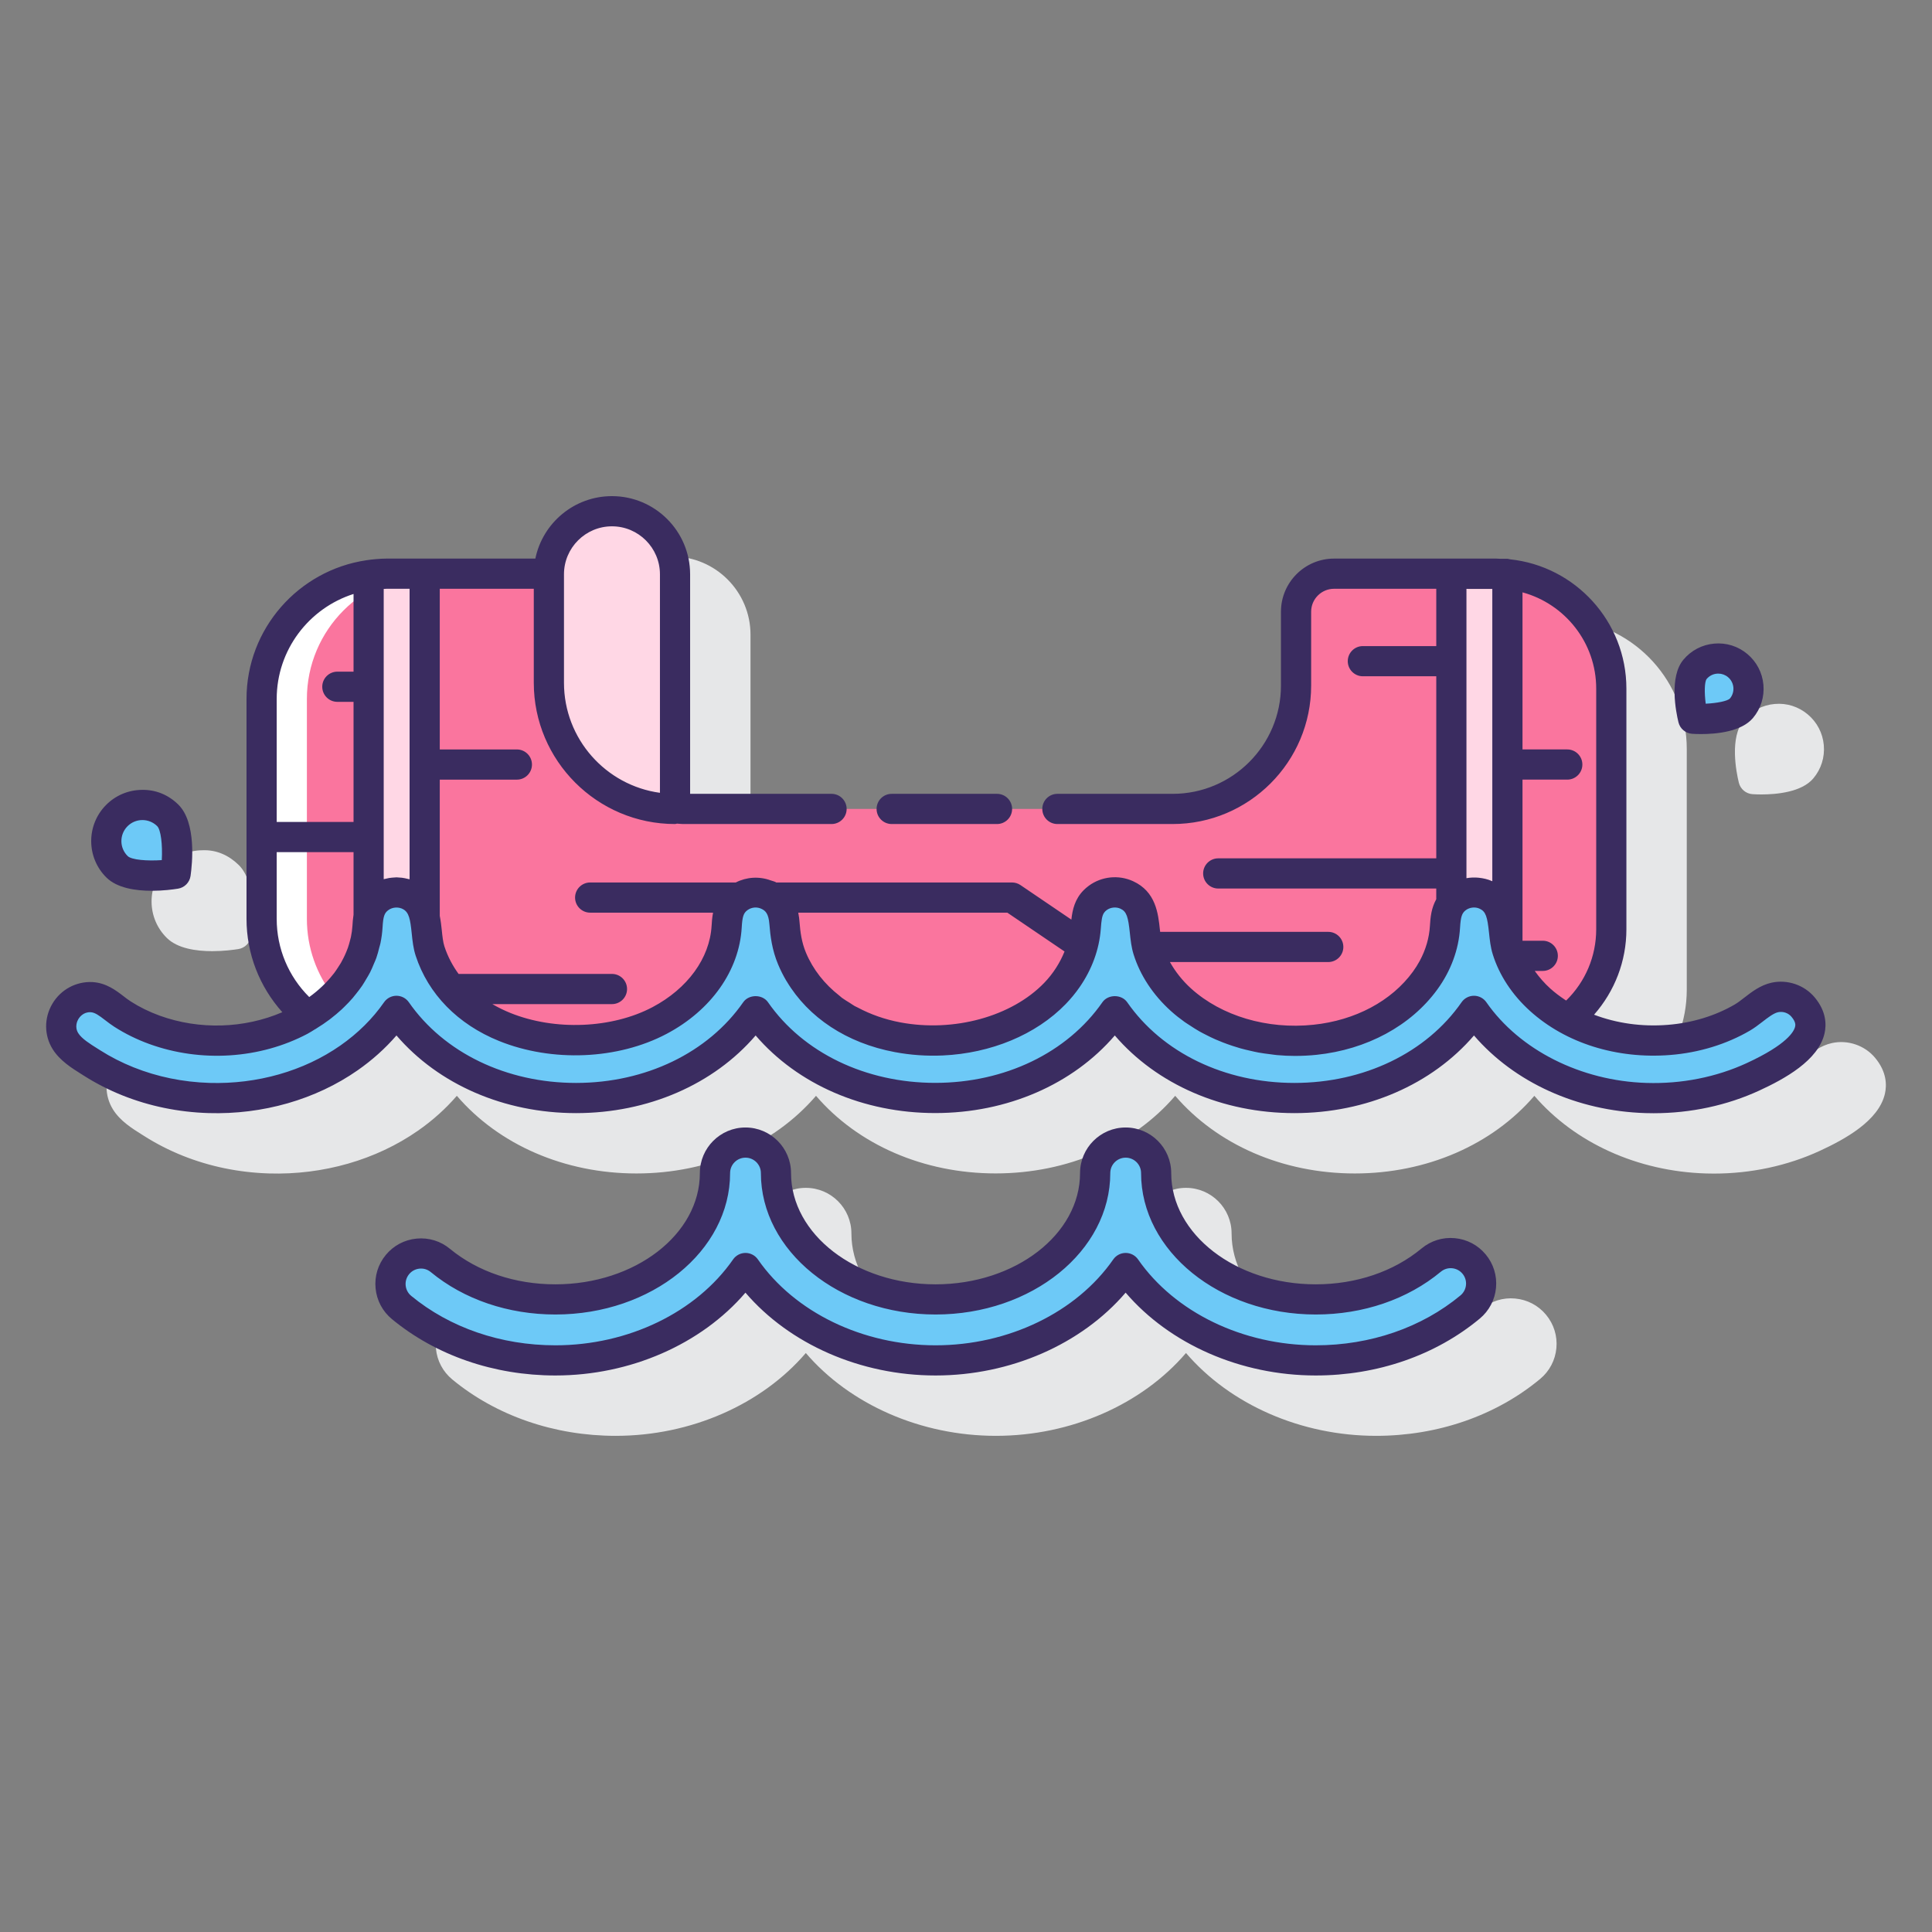 <?xml version="1.0" encoding="utf-8"?>
<!-- Generator: Adobe Illustrator 22.0.1, SVG Export Plug-In . SVG Version: 6.00 Build 0)  -->
<svg version="1.1" id="Layer_1" xmlns="http://www.w3.org/2000/svg" xmlns:xlink="http://www.w3.org/1999/xlink" x="0px" y="0px"
	 viewBox="0 0 128 128" style="enable-background:new 0 0 128 128;" xml:space="preserve">
<rect x="0" y="0" width="128" height="128" fill="#808080" stroke="none"/>
<style type="text/css">
	.st0{fill:#3A2C60;}
	.st1{fill:#E6E7E8;}
	.st2{fill:#6DC9F7;}
	.st3{fill:#FFFFFF;}
	.st4{fill:#FA759E;}
	.st5{fill:#FFD7E5;}
	.st6{fill:#D4FBFF;}
	.st7{fill:#0089EF;}
</style>
<g>
	<g>
		<path class="st1" d="M14.057,63.017c0.744,0,1.403-0.086,1.736-0.139c0.433-0.069,0.771-0.413,0.833-0.847
			c0.115-0.808,0.396-3.537-0.812-4.725c-0.646-0.635-1.472-1.016-2.407-0.974c-0.906,0.007-1.755,0.367-2.391,1.013
			s-0.982,1.501-0.974,2.407c0.007,0.906,0.367,1.755,1.013,2.391C11.765,62.841,12.997,63.017,14.057,63.017z"/>
		<path class="st1" d="M116.113,52.616c0.139,0.009,0.342,0.018,0.587,0.018c0.995,0,2.67-0.148,3.441-1.068
			c0.516-0.616,0.761-1.395,0.691-2.195c-0.07-0.8-0.448-1.524-1.064-2.041c-0.616-0.515-1.39-0.764-2.195-0.69
			c-0.8,0.07-1.524,0.448-2.04,1.063c-0.962,1.147-0.497,3.467-0.331,4.15C115.306,52.28,115.676,52.589,116.113,52.616z"/>
		<path class="st1" d="M124.233,70.085c-0.687-0.826-1.809-1.21-2.86-0.98c-0.734,0.161-1.311,0.606-1.819,0.999
			c-0.209,0.162-0.414,0.324-0.623,0.446c-1.297,0.755-2.831,1.222-4.437,1.349c-1.726,0.14-3.399-0.106-4.885-0.671
			c1.37-1.558,2.144-3.548,2.144-5.662V49.622c0-4.449-3.39-8.121-7.723-8.568c-0.053-0.009-0.101-0.032-0.157-0.032
			c-0.148,0-0.311-0.001-0.479-0.001c-0.086-0.003-0.169-0.013-0.256-0.013H92.386c-1.94,0-3.518,1.579-3.518,3.519v4.892
			c0,3.957-3.219,7.176-7.176,7.176H70.055h-6.979H49.723V42.049c0-2.855-2.323-5.179-5.179-5.179c-2.499,0-4.59,1.779-5.073,4.137
			h-6.709h-3.128c-0.194,0-0.384,0.011-0.575,0.023l0,0.006c-0.023,0.001-0.047,0.002-0.07,0.004l0-0.005
			c-0.009,0.001-0.017,0.006-0.026,0.007c-4.815,0.346-8.629,4.365-8.629,9.267v14.57c0,2.309,0.858,4.49,2.372,6.182
			c-2.515,1.083-5.492,1.184-8.131,0.226c-0.687-0.25-1.333-0.568-1.922-0.946c-0.156-0.1-0.305-0.216-0.455-0.331
			c-0.518-0.397-1.162-0.892-2.072-0.944C9.057,69.004,8.03,69.553,7.47,70.5c-0.559,0.945-0.551,2.1,0.021,3.013
			c0.471,0.753,1.259,1.247,1.892,1.644l0.183,0.115c0.795,0.505,1.65,0.941,2.541,1.298c1.794,0.717,3.717,1.112,5.716,1.174
			c3.576,0.109,7.092-0.895,9.87-2.834c0.972-0.678,1.834-1.452,2.574-2.31c2.784,3.243,7.133,5.145,11.898,5.145
			c4.765,0,9.113-1.901,11.898-5.144c2.784,3.241,7.132,5.141,11.899,5.141c4.766,0,9.114-1.9,11.898-5.141
			c2.784,3.243,7.132,5.144,11.896,5.144c0,0,0,0,0.001,0c4.765,0,9.114-1.901,11.898-5.144c2.675,3.108,6.827,5.007,11.371,5.144
			c0.176,0.005,0.352,0.008,0.528,0.008c2.455,0,4.868-0.517,7.01-1.505c1.659-0.766,3.911-1.991,4.317-3.788
			C125.011,71.888,125.003,71.012,124.233,70.085z"/>
		<path class="st1" d="M100.386,86.031c-0.805-0.077-1.588,0.169-2.208,0.685c-1.842,1.53-4.331,2.373-7.008,2.373
			c-5.279,0-9.574-3.307-9.574-7.371c0-1.665-1.355-3.02-3.02-3.02s-3.02,1.355-3.02,3.02c0,4.064-4.295,7.371-9.574,7.371
			c-5.279,0-9.574-3.307-9.574-7.371c0-1.665-1.355-3.02-3.02-3.02s-3.02,1.355-3.02,3.02c0,4.064-4.295,7.371-9.574,7.371
			c-2.664,0-5.144-0.835-6.983-2.353c-0.623-0.514-1.408-0.758-2.21-0.677c-0.803,0.077-1.529,0.462-2.042,1.084
			c-0.514,0.622-0.754,1.407-0.677,2.21c0.077,0.803,0.462,1.527,1.084,2.041c2.918,2.408,6.763,3.734,10.827,3.734
			c4.97,0,9.671-2.075,12.594-5.487c2.923,3.413,7.624,5.487,12.594,5.487c4.97,0,9.67-2.075,12.594-5.488
			c2.924,3.414,7.624,5.488,12.594,5.488c4.085,0,7.945-1.338,10.868-3.768c0.621-0.516,1.003-1.242,1.078-2.045
			c0.074-0.803-0.169-1.587-0.685-2.208C101.916,86.488,101.19,86.105,100.386,86.031z"/>
	</g>
	<g>
		<g>
			<g>
				<path class="st4" d="M99.139,38.008H88.386c-1.391,0-2.518,1.128-2.518,2.518v4.892c0,4.515-3.66,8.175-8.175,8.175h-32.44
					c-0.179,0-0.354-0.014-0.529-0.027v0.027h0c-4.616,0-8.358-3.742-8.358-8.358v-7.128c-0.213-0.059-0.434-0.1-0.666-0.1H25.633
					c-4.585,0-8.301,3.717-8.301,8.301v14.57c0,2.598,1.195,4.915,3.063,6.437c2.115-1.281,3.803-3.375,3.952-5.916
					c0.045-0.763,0.125-1.423,0.792-1.912c0.606-0.444,1.442-0.487,2.09-0.108c1.261,0.738,0.868,2.425,1.264,3.633
					c1.954,5.971,10.254,7.216,15.206,4.595c2.343-1.24,4.282-3.471,4.443-6.209c0.045-0.761,0.124-1.422,0.792-1.912
					c0.58-0.425,1.366-0.483,2.003-0.153c0.734,0.38,0.976,1.038,1.035,1.811c0.063,0.825,0.179,1.588,0.501,2.358
					c2.732,6.522,12.877,7.016,17.421,2.315c1.133-1.172,1.916-2.684,2.038-4.324c0.058-0.786,0.104-1.498,0.799-2.007
					c0.549-0.402,1.295-0.48,1.915-0.198c1.433,0.65,1.022,2.389,1.412,3.637c0.401,1.284,1.195,2.414,2.188,3.311
					c4.38,3.954,12.59,3.647,16.17-1.271c0.758-1.041,1.242-2.276,1.318-3.566c0.044-0.752,0.137-1.432,0.792-1.912
					c0.549-0.402,1.295-0.48,1.915-0.198c1.437,0.652,1.021,2.386,1.412,3.637c0.401,1.284,1.195,2.415,2.188,3.311
					c0.557,0.503,1.172,0.931,1.824,1.29c1.757-1.395,2.887-3.545,2.887-5.962V45.622C106.753,41.417,103.344,38.008,99.139,38.008z
					"/>
				<g>
					<path class="st3" d="M20.332,60.879v-14.57c0-4.585,3.717-8.301,8.301-8.301h-3c-4.585,0-8.301,3.717-8.301,8.301v14.57
						c0,2.598,1.195,4.915,3.063,6.437c0.616-0.373,1.188-0.822,1.704-1.324C20.994,64.582,20.332,62.809,20.332,60.879z"/>
				</g>
				<path class="st5" d="M40.544,33.87c-2.308,0-4.179,1.871-4.179,4.179v7.187c0,4.616,3.742,8.358,8.358,8.358V38.049
					C44.723,35.741,42.852,33.87,40.544,33.87z"/>
				<path class="st5" d="M28.136,38.008h-2.503c-0.412,0-0.814,0.04-1.21,0.098v22.624c0.082-0.479,0.255-0.904,0.717-1.242
					c0.606-0.444,1.442-0.487,2.09-0.108c0.556,0.325,0.784,0.839,0.906,1.411V38.008z"/>
				<path class="st5" d="M96.527,59.488c0.549-0.402,1.295-0.48,1.915-0.198c1.437,0.652,1.021,2.386,1.412,3.637
					c0.004,0.013,0.011,0.025,0.015,0.038V38.022c0,0-3.519-0.012-3.713,0V59.86C96.255,59.727,96.373,59.601,96.527,59.488z"/>
			</g>
			<path class="st2" d="M11.113,54.018c-0.942-0.927-2.457-0.914-3.384,0.028c-0.927,0.942-0.914,2.457,0.028,3.384
				c0.942,0.927,3.879,0.459,3.879,0.459S12.055,54.945,11.113,54.018z"/>
			<path class="st2" d="M115.127,44.096c-0.849-0.712-2.115-0.6-2.827,0.249c-0.712,0.849-0.125,3.273-0.125,3.273
				s2.489,0.154,3.201-0.695C116.088,46.074,115.976,44.808,115.127,44.096z"/>
		</g>
		<g>
			<path class="st2" d="M119.464,66.725c-0.454-0.546-1.185-0.794-1.877-0.643c-0.796,0.175-1.459,0.927-2.153,1.331
				c-1.477,0.861-3.16,1.348-4.86,1.482c-3.027,0.24-6.246-0.595-8.531-2.658c-0.993-0.897-1.787-2.028-2.188-3.311
				c-0.39-1.25,0.025-2.985-1.412-3.637c-0.62-0.281-1.367-0.204-1.915,0.198c-0.656,0.48-0.748,1.16-0.792,1.912
				c-0.076,1.291-0.56,2.525-1.318,3.566c-3.58,4.918-11.791,5.225-16.17,1.271c-0.993-0.897-1.787-2.027-2.188-3.311
				c-0.389-1.248,0.021-2.986-1.412-3.637c-0.62-0.281-1.366-0.204-1.915,0.198c-0.694,0.509-0.74,1.221-0.799,2.007
				c-0.122,1.64-0.905,3.152-2.038,4.324c-4.544,4.701-14.689,4.207-17.421-2.315c-0.322-0.769-0.439-1.533-0.501-2.358
				c-0.059-0.773-0.301-1.431-1.035-1.811c-0.637-0.33-1.423-0.272-2.003,0.153c-0.668,0.489-0.747,1.151-0.792,1.912
				c-0.161,2.737-2.1,4.969-4.443,6.209c-4.952,2.621-13.252,1.376-15.206-4.595c-0.395-1.208-0.003-2.895-1.264-3.633
				c-0.649-0.38-1.484-0.336-2.09,0.108c-0.667,0.489-0.747,1.149-0.792,1.912c-0.161,2.737-2.1,4.969-4.443,6.209
				c-2.927,1.549-6.57,1.745-9.673,0.619c-0.742-0.269-1.457-0.617-2.122-1.045c-0.659-0.423-1.215-1.071-2.043-1.119
				c-1.515-0.087-2.536,1.63-1.728,2.919c0.389,0.621,1.161,1.063,1.764,1.446c0.751,0.478,1.549,0.883,2.376,1.213
				c1.708,0.683,3.539,1.047,5.376,1.104c3.265,0.101,6.577-0.777,9.266-2.655c1.217-0.849,2.299-1.899,3.147-3.12
				c5.353,7.7,18.442,7.7,23.796,0c5.35,7.696,18.447,7.696,23.797,0c5.353,7.7,18.442,7.7,23.796,0
				c2.551,3.669,7.013,5.642,11.402,5.775c2.428,0.073,4.88-0.386,7.089-1.406C117.657,70.643,121.233,68.854,119.464,66.725z"/>
			<g>
				<g>
					<path class="st2" d="M87.171,90.13c-5.357,0-10.05-2.461-12.594-6.12c-2.544,3.66-7.237,6.12-12.594,6.12
						s-10.05-2.46-12.594-6.12c-2.544,3.66-7.237,6.12-12.594,6.12c-3.832,0-7.451-1.245-10.191-3.505
						c-0.86-0.71-0.983-1.983-0.273-2.843c0.71-0.86,1.983-0.984,2.843-0.273c2.018,1.665,4.724,2.581,7.62,2.581
						c5.83,0,10.574-3.755,10.574-8.371c0-1.116,0.904-2.02,2.02-2.02s2.02,0.904,2.02,2.02c0,4.616,4.744,8.371,10.574,8.371
						s10.574-3.755,10.574-8.371c0-1.116,0.904-2.02,2.02-2.02c1.116,0,2.02,0.904,2.02,2.02c0,4.616,4.744,8.371,10.574,8.371
						c2.91,0,5.626-0.925,7.647-2.604c0.858-0.713,2.131-0.596,2.845,0.263c0.713,0.858,0.595,2.131-0.263,2.845
						C94.656,88.873,91.023,90.13,87.171,90.13z"/>
					<g>
						<path class="st0" d="M59.076,54.594h6.979c0.552,0,1-0.448,1-1s-0.448-1-1-1h-6.979c-0.552,0-1,0.448-1,1
							S58.524,54.594,59.076,54.594z"/>
						<path class="st0" d="M10.056,59.017c0.745,0,1.404-0.087,1.736-0.14c0.433-0.069,0.771-0.413,0.833-0.847
							c0.115-0.808,0.396-3.537-0.812-4.725c-0.646-0.635-1.479-0.993-2.407-0.974c-0.906,0.007-1.755,0.367-2.391,1.013
							c-1.312,1.334-1.294,3.486,0.039,4.798C7.764,58.841,8.997,59.017,10.056,59.017z M8.442,54.747
							c0.261-0.265,0.609-0.413,0.981-0.416c0.004,0,0.008,0,0.012,0c0.368,0,0.714,0.142,0.977,0.4
							c0.243,0.239,0.363,1.215,0.307,2.254c-0.976,0.066-2.003-0.014-2.261-0.269C7.91,56.179,7.903,55.295,8.442,54.747z"/>
						<path class="st0" d="M112.113,48.616c0.139,0.009,0.342,0.018,0.587,0.018c0.995,0,2.67-0.148,3.441-1.068c0,0,0,0,0,0
							c0.516-0.615,0.761-1.395,0.69-2.195c-0.071-0.8-0.448-1.524-1.063-2.04c-0.615-0.516-1.391-0.762-2.195-0.691
							c-0.8,0.07-1.524,0.448-2.04,1.063c-0.962,1.147-0.497,3.467-0.331,4.15C111.306,48.28,111.675,48.589,112.113,48.616z
							 M113.067,44.988c0.172-0.206,0.415-0.333,0.683-0.356c0.03-0.003,0.06-0.004,0.09-0.004c0.236,0,0.462,0.082,0.645,0.235
							c0.206,0.172,0.332,0.415,0.356,0.683c0.023,0.267-0.058,0.528-0.23,0.733c-0.167,0.171-0.858,0.308-1.603,0.343
							C112.912,45.885,112.927,45.181,113.067,44.988z"/>
						<path class="st0" d="M120.233,66.085c-0.687-0.826-1.809-1.21-2.86-0.98c-0.734,0.161-1.31,0.606-1.818,0.999
							c-0.209,0.162-0.414,0.323-0.624,0.446c-1.296,0.755-2.83,1.222-4.436,1.349c-1.727,0.139-3.399-0.107-4.885-0.672
							c1.37-1.558,2.143-3.548,2.143-5.661V45.622c0-4.446-3.385-8.114-7.713-8.566c-0.056-0.01-0.107-0.034-0.167-0.034
							c-0.153,0-0.321-0.001-0.495-0.002c-0.08-0.002-0.159-0.012-0.24-0.012H88.386c-1.94,0-3.519,1.578-3.519,3.518v4.893
							c0,3.957-3.219,7.175-7.175,7.175h-7.637c-0.552,0-1,0.448-1,1s0.448,1,1,1h7.637c5.059,0,9.175-4.116,9.175-9.175v-4.893
							c0-0.837,0.681-1.518,1.519-1.518h6.771v3.797h-4.864c-0.552,0-1,0.448-1,1s0.448,1,1,1h4.864v12.062H80.711
							c-0.552,0-1,0.448-1,1s0.448,1,1,1h14.445v0.707c-0.158,0.29-0.258,0.586-0.316,0.869c-0.069,0.334-0.089,0.647-0.104,0.898
							c-0.047,0.794-0.277,1.583-0.675,2.32c-0.133,0.246-0.284,0.485-0.453,0.717c-1.416,1.945-3.82,3.227-6.594,3.515
							c-3.053,0.32-6.082-0.578-8.098-2.398c-0.584-0.528-1.049-1.125-1.405-1.757h10.489c0.552,0,1-0.448,1-1s-0.448-1-1-1H76.863
							c-0.005-0.049-0.012-0.094-0.017-0.144c-0.112-1.066-0.266-2.526-1.785-3.216c-0.954-0.432-2.073-0.318-2.92,0.302
							c-0.132,0.097-0.249,0.199-0.353,0.304c-0.577,0.587-0.736,1.288-0.807,1.943l-3.373-2.289
							c-0.166-0.112-0.361-0.172-0.562-0.172H51.429c-0.012-0.006-0.019-0.014-0.031-0.02c-0.109-0.056-0.228-0.078-0.341-0.119
							c-0.76-0.278-1.593-0.227-2.31,0.139H39.1c-0.552,0-1,0.448-1,1s0.448,1,1,1h8.142c-0.061,0.317-0.082,0.619-0.097,0.875
							c-0.126,2.142-1.589,4.154-3.913,5.384c-2.687,1.42-6.471,1.577-9.417,0.386c-0.378-0.153-0.785-0.346-1.196-0.586h7.925
							c0.552,0,1-0.448,1-1s-0.448-1-1-1H30.382c-0.379-0.522-0.708-1.119-0.938-1.823c-0.094-0.289-0.133-0.667-0.174-1.066
							c-0.03-0.294-0.068-0.622-0.134-0.955v-9.028h5.108c0.552,0,1-0.448,1-1s-0.448-1-1-1h-5.108V39.008h6.229v6.228
							c0,5.16,4.198,9.358,9.358,9.358c0.047,0,0.087-0.021,0.133-0.027c0.133,0.007,0.262,0.027,0.396,0.027h9.84
							c0.552,0,1-0.448,1-1s-0.448-1-1-1h-9.37V38.049c0-2.855-2.323-5.179-5.179-5.179c-2.499,0-4.59,1.779-5.074,4.137h-7.334
							h-2.502c-0.24,0-0.488,0.015-0.745,0.038c-0.189,0.015-0.376,0.039-0.562,0.065c-0.017,0.002-0.031,0.003-0.048,0.006
							c-0.003,0-0.006,0.003-0.01,0.003c-4.482,0.664-7.936,4.526-7.936,9.189v14.57c0,2.309,0.858,4.49,2.372,6.183
							c-2.516,1.083-5.494,1.184-8.132,0.226c-0.687-0.25-1.333-0.567-1.921-0.946c-0.157-0.1-0.306-0.216-0.455-0.331
							c-0.518-0.398-1.162-0.893-2.072-0.945C5.053,65.012,4.03,65.553,3.47,66.5c-0.559,0.945-0.551,2.1,0.021,3.013
							c0.471,0.752,1.259,1.247,1.892,1.644l0.184,0.116c0.794,0.504,1.649,0.941,2.54,1.298c1.793,0.717,3.716,1.112,5.716,1.174
							c3.585,0.107,7.092-0.895,9.87-2.834c0.972-0.678,1.833-1.452,2.574-2.309c2.784,3.243,7.132,5.144,11.898,5.145c0,0,0,0,0,0
							c4.765,0,9.113-1.901,11.898-5.144c2.784,3.241,7.133,5.141,11.899,5.14c4.766,0,9.114-1.899,11.897-5.14
							c2.784,3.243,7.131,5.143,11.896,5.144c0,0,0.001,0,0.001,0c4.766,0,9.114-1.901,11.899-5.144
							c2.675,3.108,6.827,5.006,11.371,5.143c0.176,0.005,0.352,0.008,0.528,0.008c2.456,0,4.87-0.517,7.011-1.505
							c1.658-0.765,3.91-1.99,4.316-3.787C121.01,67.889,121.003,67.012,120.233,66.085z M37.365,38.049
							c0-1.753,1.426-3.179,3.179-3.179s3.179,1.426,3.179,3.179v14.477c-3.586-0.489-6.358-3.572-6.358-7.29V38.049z
							 M105.753,45.622v15.943c0,1.795-0.718,3.482-1.991,4.723c-0.028-0.018-0.057-0.035-0.085-0.054
							c-0.343-0.229-0.669-0.474-0.964-0.74c-0.399-0.36-0.738-0.755-1.033-1.168h0.532c0.552,0,1-0.448,1-1s-0.448-1-1-1h-1.342
							V51.652h2.966c0.552,0,1-0.448,1-1s-0.448-1-1-1h-2.966V39.245C103.678,40.009,105.753,42.575,105.753,45.622z M97.968,58.152
							c-0.272-0.029-0.543-0.017-0.812,0.03V39.016c0.502,0.001,1.12,0.001,1.713,0.002v19.368
							c-0.005-0.002-0.009-0.006-0.014-0.008C98.571,58.249,98.271,58.185,97.968,58.152z M70.523,63.035
							c0.002,0.001,0.004,0.002,0.006,0.003c-0.302,0.744-0.747,1.458-1.353,2.085c-2.155,2.229-5.982,3.279-9.524,2.613
							c-1.036-0.195-1.98-0.533-2.823-0.982c-0.066-0.035-0.139-0.063-0.204-0.1c-0.109-0.062-0.206-0.136-0.311-0.201
							c-0.181-0.113-0.366-0.222-0.535-0.346c-0.058-0.043-0.106-0.093-0.162-0.137c-0.984-0.768-1.75-1.73-2.221-2.854
							c-0.291-0.693-0.377-1.394-0.427-2.046c-0.01-0.134-0.031-0.351-0.082-0.604h13.851L70.523,63.035z M27.136,39.008v19.247
							c-0.029-0.009-0.059-0.012-0.089-0.02c-0.076-0.021-0.152-0.037-0.23-0.052c-0.063-0.012-0.126-0.023-0.19-0.031
							c-0.079-0.01-0.158-0.014-0.237-0.017c-0.04-0.002-0.079-0.009-0.119-0.009c-0.024,0-0.048,0.005-0.073,0.005
							c-0.076,0.002-0.151,0.009-0.227,0.016c-0.066,0.007-0.131,0.013-0.196,0.024c-0.074,0.013-0.147,0.03-0.22,0.048
							c-0.044,0.011-0.089,0.016-0.133,0.029V39.018c0.071-0.002,0.139-0.011,0.21-0.011H27.136z M23.423,39.352v5.147H22.35
							c-0.552,0-1,0.448-1,1s0.448,1,1,1h1.073v7.956h-5.091v-8.146C18.332,43.053,20.475,40.291,23.423,39.352z M18.332,56.455
							h5.091v4.147c-0.042,0.267-0.061,0.52-0.073,0.739c-0.015,0.248-0.051,0.494-0.101,0.738c-0.016,0.079-0.04,0.156-0.06,0.235
							c-0.041,0.162-0.086,0.324-0.142,0.483c-0.034,0.095-0.072,0.19-0.111,0.284c-0.056,0.135-0.117,0.268-0.183,0.399
							c-0.054,0.107-0.109,0.214-0.17,0.319C22.523,63.9,22.457,64,22.391,64.1c-0.084,0.127-0.165,0.255-0.259,0.378
							c-0.02,0.026-0.043,0.05-0.063,0.076c-0.431,0.548-0.959,1.055-1.581,1.503c-1.378-1.367-2.156-3.217-2.156-5.178V56.455z
							 M118.93,68.02c-0.071,0.314-0.525,1.177-3.204,2.413c-2.016,0.93-4.319,1.388-6.64,1.314
							c-4.344-0.131-8.41-2.179-10.611-5.346c-0.187-0.269-0.494-0.429-0.821-0.429s-0.634,0.16-0.821,0.429
							c-2.327,3.348-6.468,5.346-11.078,5.346c-4.608,0-8.749-1.999-11.075-5.346c-0.374-0.538-1.269-0.538-1.643,0
							c-2.325,3.345-6.466,5.342-11.076,5.342c-4.611,0-8.752-1.997-11.079-5.342c-0.373-0.538-1.268-0.538-1.642,0
							c-2.327,3.347-6.468,5.346-11.077,5.346c-4.608,0-8.749-1.999-11.076-5.346c-0.187-0.269-0.494-0.429-0.821-0.429
							s-0.634,0.16-0.821,0.429c-0.76,1.093-1.735,2.059-2.898,2.87c-2.427,1.694-5.507,2.567-8.663,2.475
							c-1.766-0.055-3.459-0.402-5.036-1.033c-0.777-0.311-1.521-0.69-2.21-1.129l-0.193-0.122
							c-0.483-0.303-1.032-0.647-1.259-1.011c-0.261-0.417-0.062-0.819,0.005-0.933c0.067-0.114,0.331-0.484,0.818-0.456
							c0.281,0.016,0.551,0.213,0.968,0.534c0.194,0.149,0.389,0.297,0.592,0.428c0.713,0.458,1.494,0.843,2.32,1.143
							c3.421,1.242,7.338,0.989,10.483-0.675c0.182-0.096,0.346-0.208,0.519-0.312c0.007-0.004,0.014-0.005,0.021-0.008
							c0.019-0.011,0.035-0.025,0.053-0.036c0.295-0.181,0.578-0.371,0.847-0.573c0.035-0.026,0.069-0.053,0.104-0.08
							c0.254-0.196,0.496-0.398,0.725-0.611c0.057-0.052,0.11-0.107,0.165-0.16c0.196-0.192,0.385-0.386,0.56-0.59
							c0.082-0.094,0.156-0.192,0.233-0.289c0.137-0.173,0.273-0.346,0.395-0.527c0.097-0.143,0.181-0.29,0.268-0.437
							c0.088-0.148,0.18-0.295,0.257-0.447c0.096-0.187,0.174-0.38,0.254-0.572c0.052-0.125,0.111-0.247,0.156-0.373
							c0.081-0.228,0.14-0.461,0.198-0.695c0.025-0.1,0.06-0.198,0.08-0.298c0.069-0.337,0.116-0.679,0.137-1.024
							c0.043-0.74,0.118-0.968,0.385-1.163c0.284-0.208,0.692-0.228,0.994-0.052c0.376,0.22,0.458,0.656,0.555,1.598
							c0.05,0.487,0.102,0.99,0.264,1.483c0.829,2.534,2.791,4.538,5.522,5.642c3.518,1.421,7.875,1.235,11.102-0.473
							c2.947-1.559,4.806-4.189,4.974-7.035c0.043-0.74,0.119-0.968,0.384-1.163c0.137-0.1,0.299-0.157,0.465-0.17
							c0.166-0.013,0.335,0.02,0.488,0.099c0.222,0.115,0.443,0.287,0.497,0.999c0.06,0.782,0.175,1.71,0.576,2.667
							c0.157,0.376,0.339,0.738,0.544,1.085c0.008,0.014,0.02,0.027,0.028,0.041c1.438,2.406,3.981,4.089,7.158,4.686
							c1.06,0.199,2.132,0.271,3.187,0.223c3.164-0.144,6.162-1.361,8.145-3.412c0.34-0.352,0.647-0.726,0.918-1.117
							c0.812-1.173,1.3-2.499,1.4-3.854c0.042-0.565,0.078-0.865,0.215-1.069c0.046-0.068,0.103-0.125,0.175-0.178
							c0.257-0.189,0.623-0.227,0.912-0.094c0.411,0.187,0.512,0.546,0.623,1.604c0.049,0.466,0.1,0.947,0.247,1.42
							c0.433,1.388,1.288,2.687,2.473,3.756c0.285,0.258,0.589,0.497,0.905,0.723c0.107,0.077,0.221,0.144,0.331,0.217
							c0.215,0.142,0.431,0.282,0.658,0.411c0.139,0.079,0.282,0.15,0.424,0.223c0.21,0.108,0.421,0.212,0.639,0.307
							c0.157,0.069,0.316,0.134,0.477,0.196c0.215,0.084,0.433,0.161,0.654,0.234c0.168,0.055,0.335,0.109,0.506,0.157
							c0.227,0.064,0.458,0.119,0.691,0.171c0.169,0.038,0.336,0.079,0.508,0.11c0.262,0.048,0.527,0.082,0.793,0.114
							c0.146,0.018,0.289,0.043,0.435,0.056c0.401,0.036,0.806,0.056,1.213,0.056c0.007,0,0.015-0.001,0.022-0.001
							c0.461-0.001,0.925-0.024,1.389-0.072c3.338-0.347,6.255-1.924,8.005-4.328c0.902-1.238,1.423-2.655,1.507-4.096
							c0.043-0.724,0.126-0.974,0.386-1.164c0.255-0.189,0.621-0.227,0.911-0.094c0.413,0.188,0.513,0.546,0.623,1.602
							c0.049,0.466,0.099,0.948,0.247,1.422c0.433,1.388,1.288,2.686,2.473,3.756c2.36,2.131,5.742,3.192,9.28,2.913
							c1.903-0.15,3.731-0.709,5.285-1.615c0.281-0.164,0.559-0.375,0.839-0.591c0.358-0.277,0.729-0.563,1.024-0.628
							c0.328-0.072,0.679,0.048,0.893,0.305C118.996,67.727,118.95,67.932,118.93,68.02z"/>
						<path class="st0" d="M96.386,82.032c-0.804-0.075-1.587,0.169-2.208,0.685c-1.842,1.53-4.331,2.373-7.008,2.373
							c-5.279,0-9.574-3.307-9.574-7.371c0-1.665-1.355-3.02-3.02-3.02s-3.02,1.355-3.02,3.02c0,4.064-4.295,7.371-9.574,7.371
							c-5.279,0-9.574-3.307-9.574-7.371c0-1.665-1.355-3.02-3.02-3.02s-3.02,1.355-3.02,3.02c0,4.064-4.295,7.371-9.574,7.371
							c-2.665,0-5.145-0.835-6.983-2.352c-0.622-0.514-1.403-0.754-2.209-0.678c-0.804,0.077-1.529,0.462-2.042,1.084
							c-0.514,0.622-0.754,1.407-0.677,2.21s0.462,1.528,1.084,2.041c2.918,2.408,6.763,3.734,10.827,3.734
							c4.97,0,9.671-2.075,12.594-5.487c2.923,3.413,7.624,5.487,12.594,5.487s9.67-2.074,12.594-5.488
							c2.923,3.413,7.624,5.488,12.594,5.488c4.085,0,7.945-1.338,10.868-3.768c0.62-0.516,1.003-1.242,1.077-2.045
							c0.074-0.804-0.169-1.587-0.685-2.208C97.916,82.489,97.19,82.106,96.386,82.032z M96.761,85.824
							c-2.565,2.132-5.971,3.306-9.59,3.306c-4.822,0-9.333-2.181-11.772-5.691c-0.187-0.269-0.494-0.429-0.821-0.429
							s-0.634,0.16-0.821,0.429c-2.44,3.51-6.952,5.691-11.773,5.691c-4.822,0-9.333-2.181-11.772-5.691
							c-0.187-0.269-0.494-0.429-0.821-0.429s-0.634,0.16-0.821,0.429c-2.44,3.51-6.951,5.691-11.773,5.691
							c-3.601,0-6.994-1.164-9.555-3.277c-0.21-0.173-0.34-0.418-0.366-0.689c-0.026-0.271,0.055-0.536,0.229-0.747
							c0.173-0.21,0.418-0.341,0.69-0.367c0.273-0.027,0.535,0.055,0.746,0.229c2.196,1.812,5.129,2.81,8.256,2.81
							c6.382,0,11.574-4.204,11.574-9.371c0-0.563,0.458-1.02,1.02-1.02s1.02,0.458,1.02,1.02c0,5.167,5.192,9.371,11.574,9.371
							s11.574-4.204,11.574-9.371c0-0.563,0.458-1.02,1.02-1.02s1.02,0.458,1.02,1.02c0,5.167,5.192,9.371,11.574,9.371
							c3.143,0,6.085-1.006,8.286-2.834c0.21-0.174,0.477-0.256,0.745-0.231c0.271,0.025,0.517,0.154,0.691,0.364
							c0.174,0.209,0.256,0.474,0.231,0.745C97.1,85.404,96.97,85.649,96.761,85.824z"/>
					</g>
				</g>
			</g>
		</g>
	</g>
</g>
</svg>
